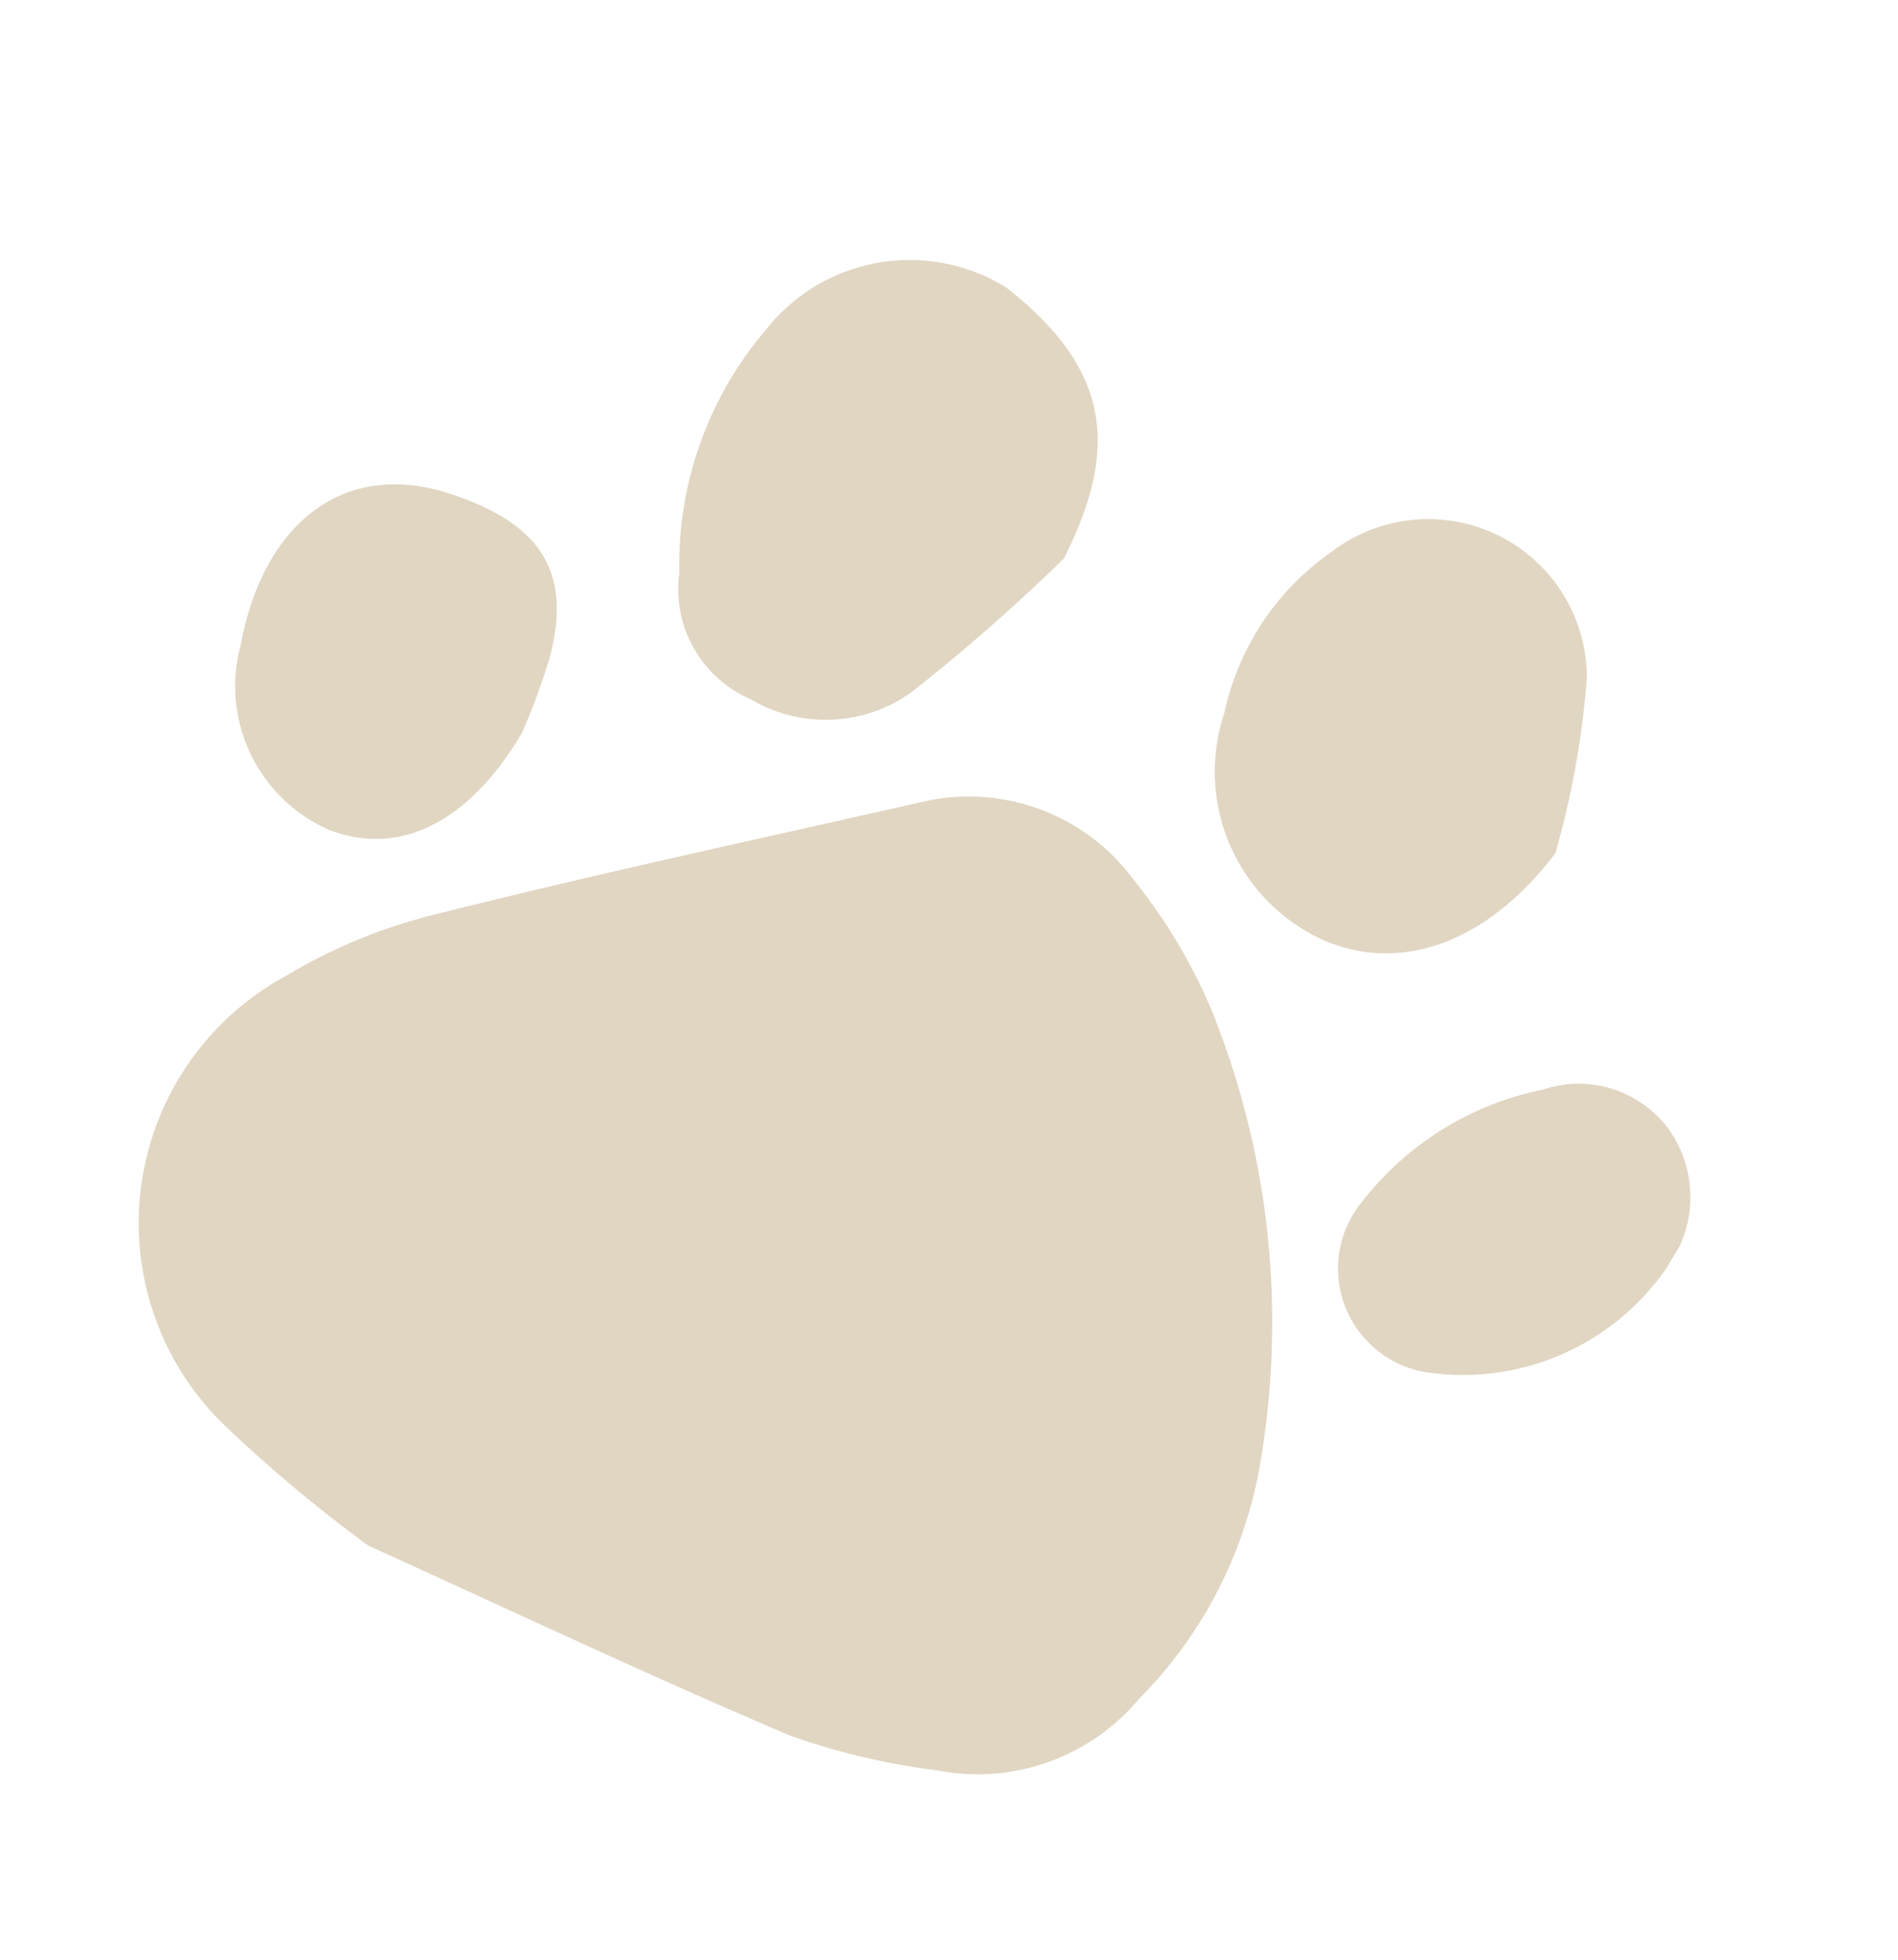 <svg xmlns="http://www.w3.org/2000/svg" xmlns:xlink="http://www.w3.org/1999/xlink" width="31" height="32" viewBox="0 0 31 32">
  <defs>
    <clipPath id="clip-path">
      <rect id="長方形_302" data-name="長方形 302" width="31" height="32" transform="translate(66.969 2)" fill="#fff" stroke="#707070" stroke-width="1"/>
    </clipPath>
    <clipPath id="clip-path-2">
      <rect id="長方形_301" data-name="長方形 301" width="25.495" height="23.655" fill="#e0d6c2"/>
    </clipPath>
  </defs>
  <g id="マスクグループ_22" data-name="マスクグループ 22" transform="translate(-66.969 -2)" clip-path="url(#clip-path)">
    <g id="グループ_332" data-name="グループ 332" transform="translate(76.892 1.989) rotate(31)">
      <g id="グループ_331" data-name="グループ 331" transform="translate(0 0)" clip-path="url(#clip-path-2)">
        <path id="パス_474" data-name="パス 474" d="M13.928,1.464A8.989,8.989,0,0,0,11.685.251,3.349,3.349,0,0,0,8.016.983C6.063,2.851,4.094,4.7,2.186,6.613A8.894,8.894,0,0,0,.606,8.747a4.591,4.591,0,0,0,2.877,6.772,23.634,23.634,0,0,0,3.079.487c2.542-.293,5.033-.542,7.51-.89a11.431,11.431,0,0,0,2.344-.749,3.438,3.438,0,0,0,2.224-2.692,7.143,7.143,0,0,0-.3-4.367,13.594,13.594,0,0,0-4.414-5.844" transform="translate(3.092 7.649)" fill="#e0d6c2"/>
        <path id="パス_475" data-name="パス 475" d="M3,7.928A2.4,2.4,0,0,0,5.189,6.481,31.141,31.141,0,0,0,6.2,3.327C6.05,1.236,5.192.276,3.115.016A2.99,2.99,0,0,0,.108,2.609,5.91,5.91,0,0,0,.94,6.764,1.957,1.957,0,0,0,3,7.928" transform="translate(4.891 0.664)" fill="#e0d6c2"/>
        <path id="パス_476" data-name="パス 476" d="M3.543,7.144c1.406-.2,2.311-1.406,2.5-3.167A14.362,14.362,0,0,0,5.01,1.261a2.592,2.592,0,0,0-4.627.363A4.311,4.311,0,0,0,.229,4.8,3.02,3.02,0,0,0,3.543,7.144" transform="translate(14.408 0)" fill="#e0d6c2"/>
        <path id="パス_477" data-name="パス 477" d="M4.966,2.826A10.284,10.284,0,0,0,4.717,1.54C4.3.142,3.434-.208,1.992.107.138.512-.4,2.139.292,3.987a2.562,2.562,0,0,0,2.8,1.85c1.183-.208,1.9-1.248,1.879-3.01" transform="translate(0 8.129)" fill="#e0d6c2"/>
        <path id="パス_478" data-name="パス 478" d="M3.764.178A1.826,1.826,0,0,0,1.609.651,5,5,0,0,0,0,3.914,1.716,1.716,0,0,0,2.412,5.565a4.037,4.037,0,0,0,2.424-3.44A1.918,1.918,0,0,0,3.764.178" transform="translate(20.658 6.738)" fill="#e0d6c2"/>
      </g>
    </g>
  </g>
</svg>
